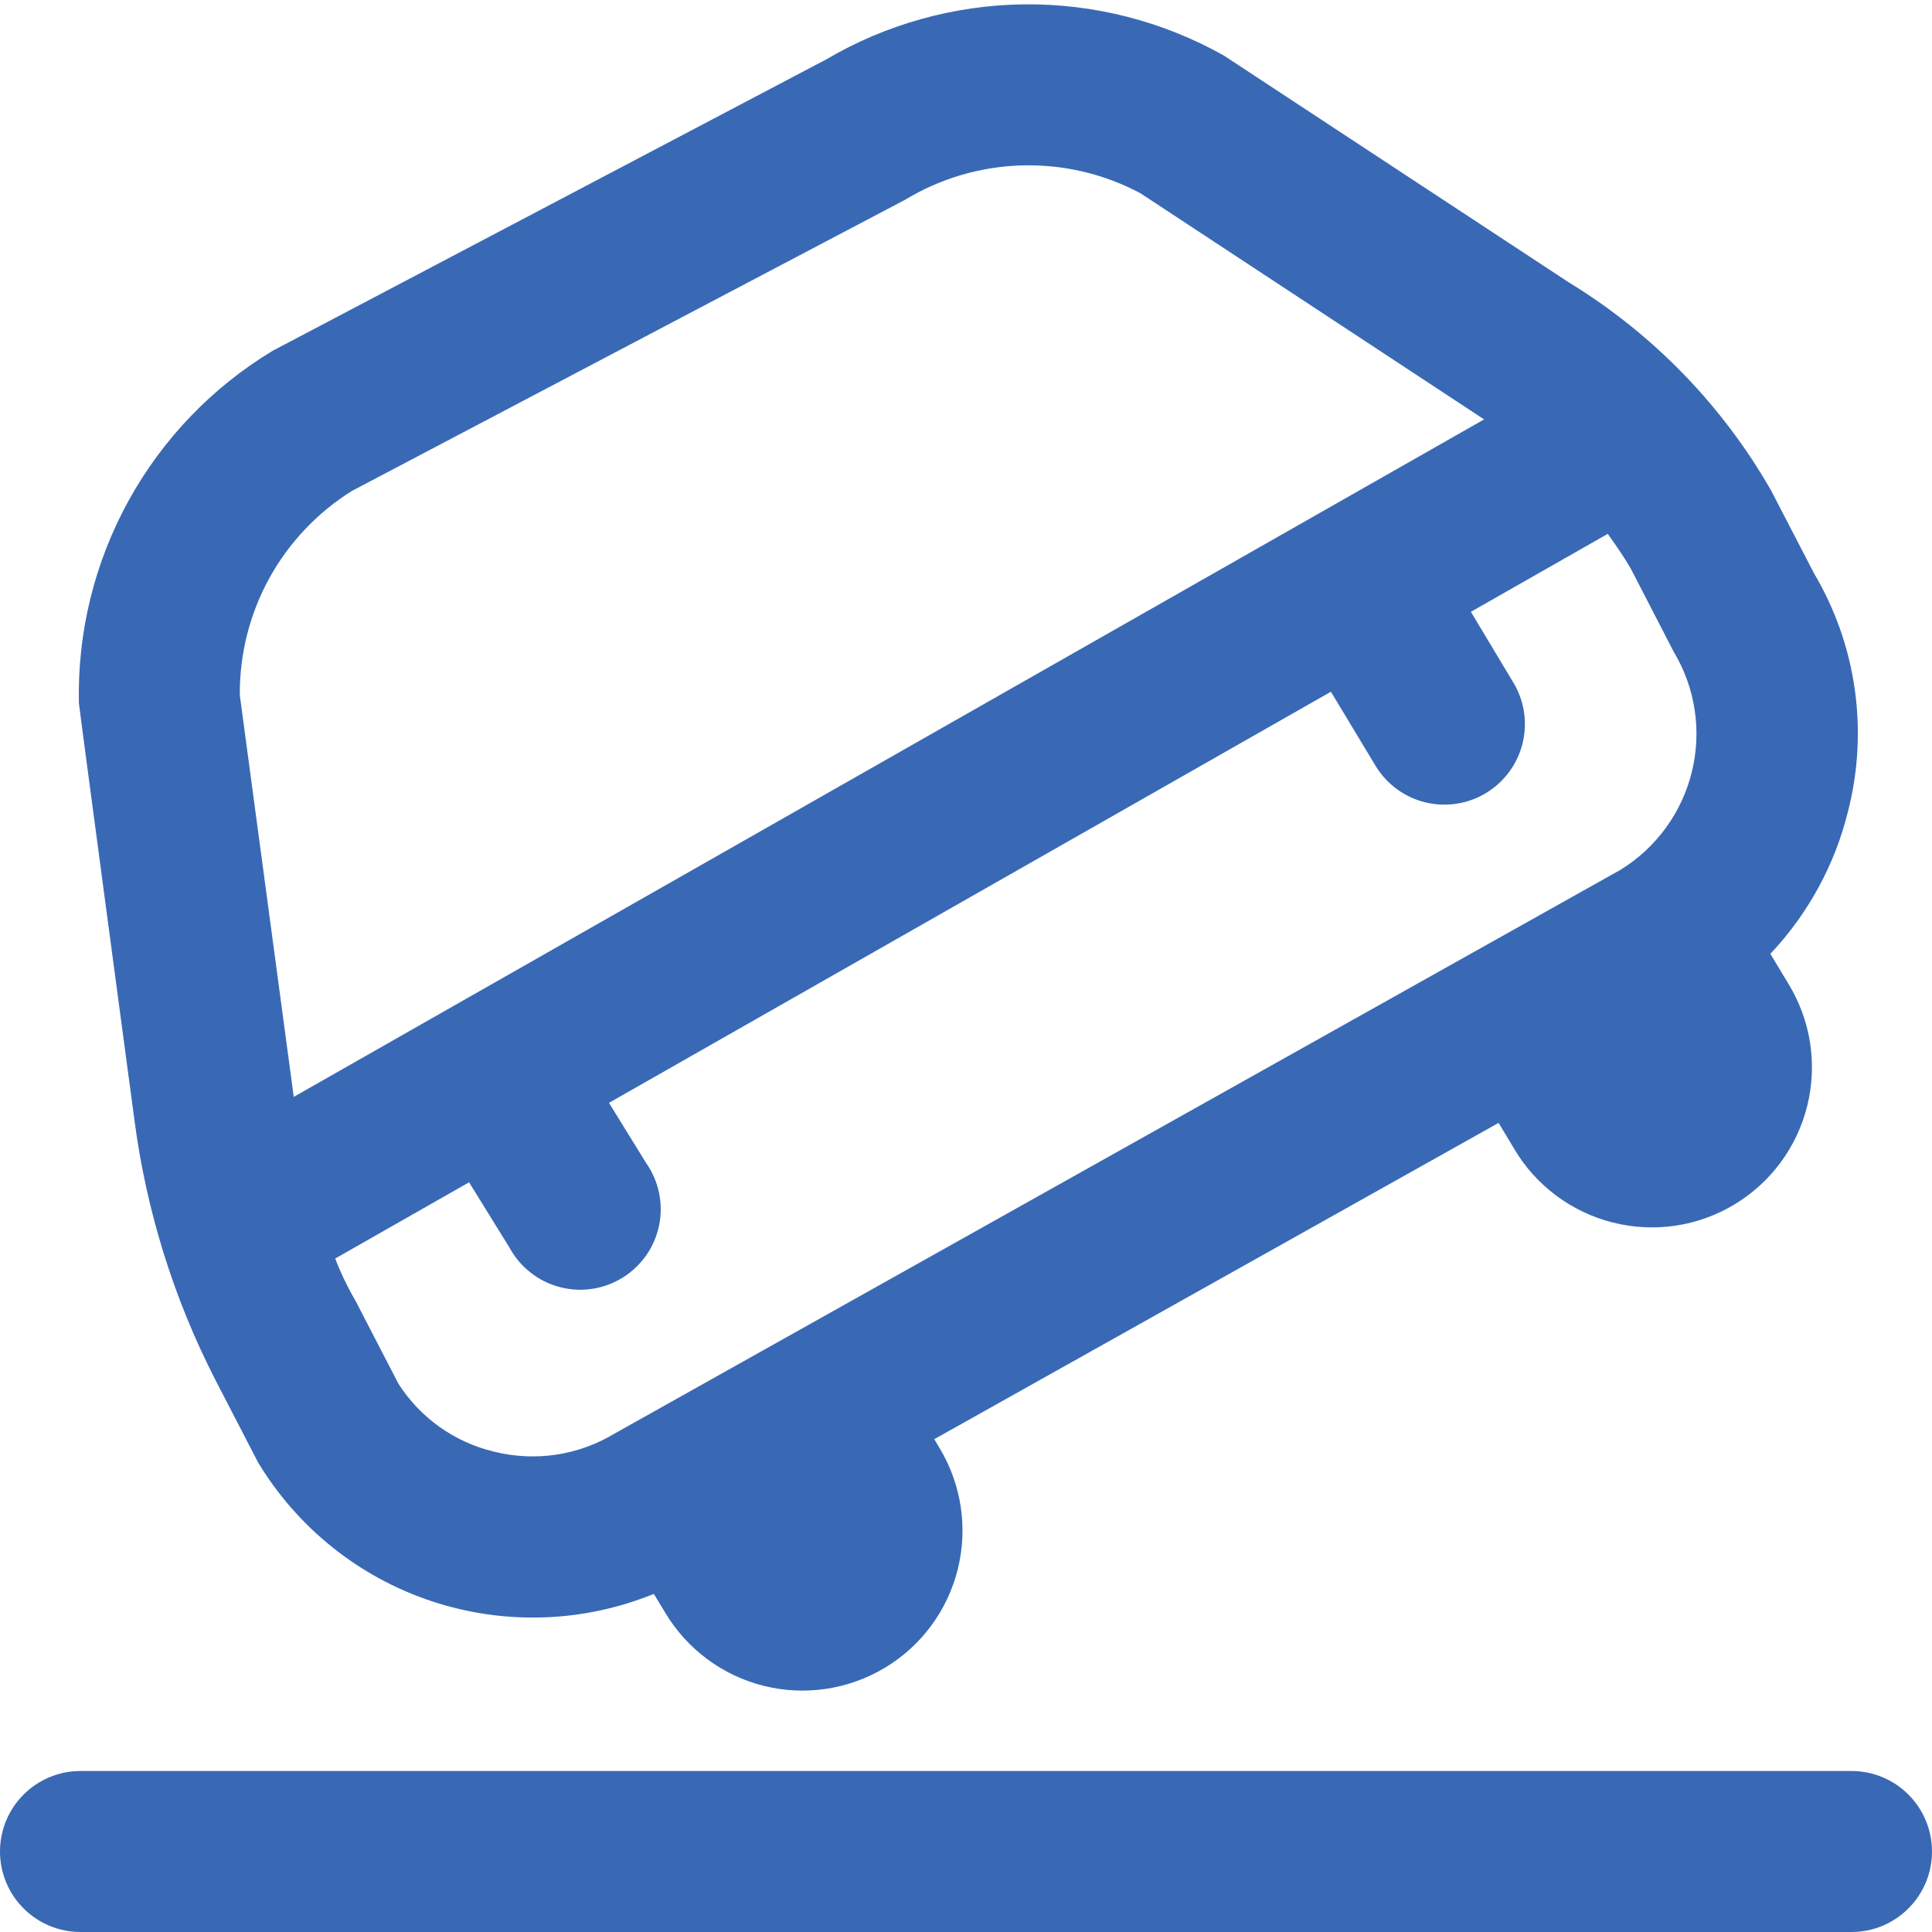 <svg width="24" height="24" viewBox="0 0 24 24" fill="none" xmlns="http://www.w3.org/2000/svg">
    <g clip-path="url(#clip0_662_366)">
        <path
            d="M1.673 13.937C1.822 15.053 2.16 16.135 2.673 17.137L3.206 18.167C3.697 18.98 4.461 19.592 5.363 19.891C6.264 20.19 7.242 20.158 8.122 19.8L8.267 20.039C8.539 20.491 8.979 20.816 9.49 20.943C10.002 21.07 10.543 20.988 10.995 20.716C11.446 20.445 11.771 20.005 11.898 19.493C12.025 18.982 11.944 18.441 11.672 17.989L11.606 17.878L18.616 13.949L18.809 14.27C18.942 14.496 19.119 14.693 19.33 14.851C19.54 15.008 19.779 15.122 20.033 15.186C20.288 15.251 20.553 15.264 20.812 15.226C21.072 15.187 21.321 15.098 21.546 14.962C21.771 14.827 21.967 14.648 22.122 14.437C22.278 14.225 22.39 13.985 22.452 13.73C22.514 13.475 22.525 13.21 22.485 12.951C22.444 12.691 22.352 12.443 22.215 12.219L21.992 11.849C22.461 11.352 22.794 10.742 22.957 10.078C23.084 9.582 23.112 9.066 23.04 8.559C22.968 8.052 22.796 7.564 22.535 7.123L22 6.091C21.394 5.033 20.531 4.145 19.49 3.509L15.2 0.688C14.444 0.264 13.59 0.045 12.723 0.054C11.856 0.064 11.007 0.3 10.26 0.74L3.388 4.357C2.637 4.81 2.019 5.453 1.596 6.222C1.173 6.99 0.961 7.856 0.98 8.733C0.981 8.77 1.673 13.937 1.673 13.937ZM20.79 8.094C21.06 8.542 21.142 9.079 21.017 9.587C20.893 10.095 20.573 10.534 20.127 10.807L7.637 17.807C7.414 17.942 7.167 18.031 6.91 18.07C6.652 18.109 6.39 18.096 6.137 18.033C5.647 17.916 5.222 17.614 4.95 17.19L4.417 16.16C4.319 15.992 4.234 15.816 4.164 15.634L5.827 14.687L6.327 15.495C6.392 15.615 6.48 15.721 6.587 15.805C6.693 15.89 6.816 15.952 6.948 15.987C7.08 16.023 7.217 16.031 7.352 16.011C7.487 15.992 7.616 15.944 7.732 15.873C7.848 15.802 7.948 15.707 8.027 15.595C8.105 15.484 8.159 15.358 8.187 15.224C8.215 15.091 8.215 14.953 8.187 14.82C8.16 14.686 8.105 14.56 8.027 14.448L7.565 13.7L16.533 8.593L17.093 9.522C17.232 9.746 17.453 9.906 17.708 9.968C17.964 10.029 18.234 9.988 18.459 9.852C18.684 9.716 18.847 9.497 18.912 9.242C18.977 8.987 18.939 8.717 18.806 8.49L18.272 7.6L19.972 6.632C20.072 6.771 20.172 6.915 20.258 7.063L20.79 8.094ZM4.369 6.1L11.241 2.483C11.68 2.217 12.18 2.069 12.693 2.055C13.205 2.04 13.713 2.159 14.166 2.4L18.436 5.21L3.649 13.626L2.979 8.636C2.975 8.13 3.1 7.631 3.343 7.187C3.587 6.743 3.94 6.369 4.369 6.1ZM24 23C24 23.265 23.895 23.52 23.707 23.707C23.52 23.895 23.265 24 23 24H1C0.735 24 0.48 23.895 0.293 23.707C0.105 23.52 0 23.265 0 23C0 22.735 0.105 22.48 0.293 22.293C0.48 22.105 0.735 22 1 22H23C23.265 22 23.52 22.105 23.707 22.293C23.895 22.48 24 22.735 24 23Z"
            fill="#3969B5" />
    </g>
    <defs>
        <clipPath id="clip0_662_366">
            <rect width="24" height="24" fill="white" />
        </clipPath>
    </defs>
</svg>
    